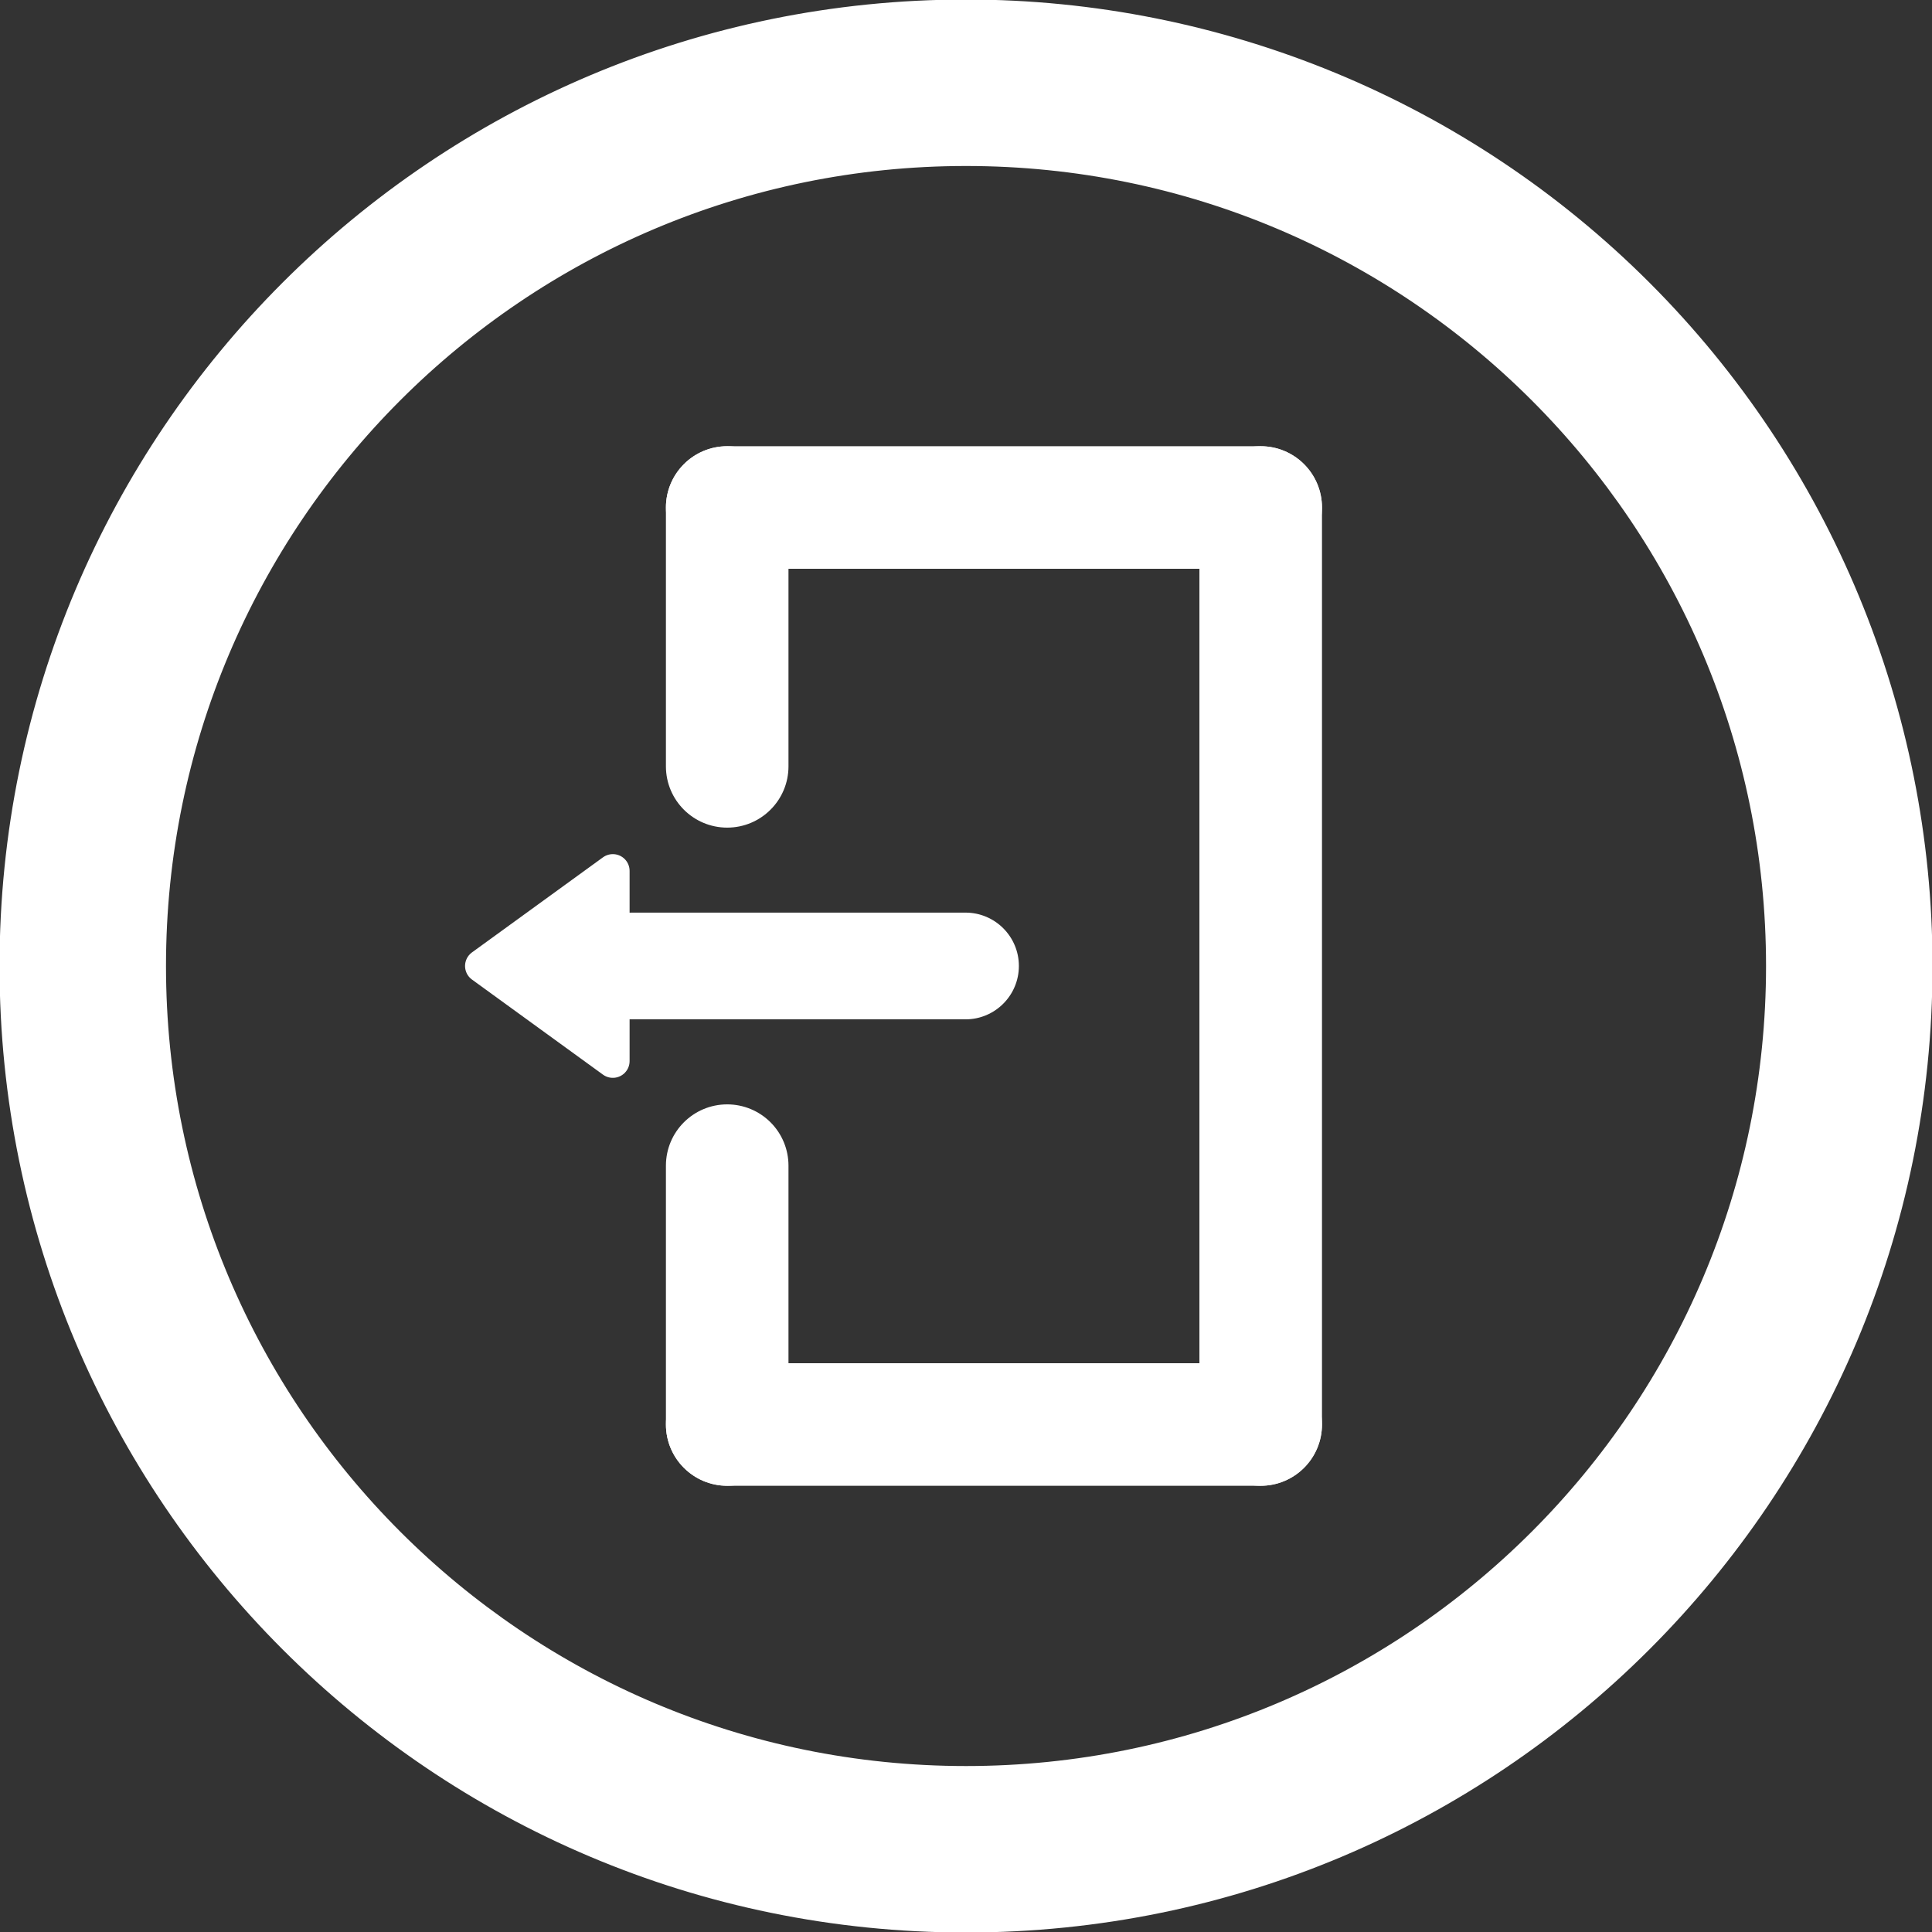 <svg version="1.1" viewBox="0.0 0.0 57.601 57.601" fill="none" stroke="none" stroke-linecap="square" stroke-miterlimit="10" xmlns:xlink="http://www.w3.org/1999/xlink" xmlns="http://www.w3.org/2000/svg"><rect x="0.0" y="0.0" width="57.601" height="57.601" fill="#333333" stroke="none"/><clipPath id="p.0"><path d="m0 0l57.601 0l0 57.601l-57.601 0l0 -57.601z" clip-rule="nonzero"/></clipPath><g clip-path="url(#p.0)"><path fill="#000000" fill-opacity="0.0" d="m0 0l57.601 0l0 57.601l-57.601 0z" fill-rule="evenodd"/><path fill="#ffffff" d="m0.486 28.801l0 0c0 -15.638 12.677 -28.315 28.315 -28.315l0 0c7.51 0 14.712 2.983 20.022 8.293c5.31 5.31 8.293 12.512 8.293 20.022l0 0c0 15.638 -12.677 28.315 -28.315 28.315l0 0c-15.638 0 -28.315 -12.677 -28.315 -28.315zm3.963 0l0 0c0 13.449 10.903 24.352 24.352 24.352c13.449 0 24.352 -10.903 24.352 -24.352l0 0c0 -13.449 -10.903 -24.352 -24.352 -24.352l0 0c-13.449 0 -24.352 10.903 -24.352 24.352z" fill-rule="evenodd"/><path stroke="#ffffff" stroke-width="1.0" stroke-linejoin="round" stroke-linecap="butt" d="m0.486 28.801l0 0c0 -15.638 12.677 -28.315 28.315 -28.315l0 0c7.51 0 14.712 2.983 20.022 8.293c5.31 5.31 8.293 12.512 8.293 20.022l0 0c0 15.638 -12.677 28.315 -28.315 28.315l0 0c-15.638 0 -28.315 -12.677 -28.315 -28.315zm3.963 0l0 0c0 13.449 10.903 24.352 24.352 24.352c13.449 0 24.352 -10.903 24.352 -24.352l0 0c0 -13.449 -10.903 -24.352 -24.352 -24.352l0 0c-13.449 0 -24.352 10.903 -24.352 24.352z" fill-rule="evenodd"/><path fill="#ffffff" d="m35.76 15.131l0 0c0 -1.009 0.818 -1.827 1.827 -1.827l0 0l0 0c0.484 0 0.949 0.192 1.292 0.535c0.343 0.343 0.535 0.807 0.535 1.292l0 27.339c0 1.009 -0.818 1.827 -1.827 1.827l0 0l0 0c-1.009 0 -1.827 -0.818 -1.827 -1.827z" fill-rule="evenodd"/><path fill="#ffffff" d="m37.587 13.304l0 0c1.009 0 1.827 0.818 1.827 1.827l0 0l0 0c0 0.484 -0.192 0.949 -0.535 1.292c-0.343 0.343 -0.807 0.535 -1.292 0.535l-15.906 0c-1.009 0 -1.827 -0.818 -1.827 -1.827l0 0l0 0c0 -1.009 0.818 -1.827 1.827 -1.827z" fill-rule="evenodd"/><path fill="#ffffff" d="m37.587 40.643l0 0c1.009 0 1.827 0.818 1.827 1.827l0 0l0 0c0 0.484 -0.192 0.949 -0.535 1.292c-0.343 0.343 -0.807 0.535 -1.292 0.535l-15.906 0c-1.009 0 -1.827 -0.818 -1.827 -1.827l0 0l0 0c0 -1.009 0.818 -1.827 1.827 -1.827z" fill-rule="evenodd"/><path fill="#ffffff" d="m19.854 15.131l0 0c0 -1.009 0.818 -1.827 1.827 -1.827l0 0l0 0c0.484 0 0.949 0.192 1.292 0.535c0.343 0.343 0.535 0.807 0.535 1.292l0 7.717c0 1.009 -0.818 1.827 -1.827 1.827l0 0l0 0c-1.009 0 -1.827 -0.818 -1.827 -1.827z" fill-rule="evenodd"/><path fill="#ffffff" d="m19.854 34.753l0 0c0 -1.009 0.818 -1.827 1.827 -1.827l0 0l0 0c0.484 0 0.949 0.192 1.292 0.535c0.343 0.343 0.535 0.807 0.535 1.292l0 7.717c0 1.009 -0.818 1.827 -1.827 1.827l0 0l0 0c-1.009 0 -1.827 -0.818 -1.827 -1.827z" fill-rule="evenodd"/><path fill="#ffffff" d="m18.833 30.391l0 0c-0.878 0 -1.591 -0.712 -1.591 -1.591l0 0l0 0c0 -0.422 0.168 -0.826 0.466 -1.125c0.298 -0.298 0.703 -0.466 1.125 -0.466l9.953 0c0.878 0 1.591 0.712 1.591 1.591l0 0l0 0c0 0.878 -0.712 1.591 -1.591 1.591z" fill-rule="evenodd"/><path fill="#ffffff" d="m18.271 31.635l-3.906 -2.835l3.906 -2.835z" fill-rule="evenodd"/><path stroke="#ffffff" stroke-width="1.0" stroke-linejoin="round" stroke-linecap="butt" d="m18.271 31.635l-3.906 -2.835l3.906 -2.835z" fill-rule="evenodd"/></g></svg>
